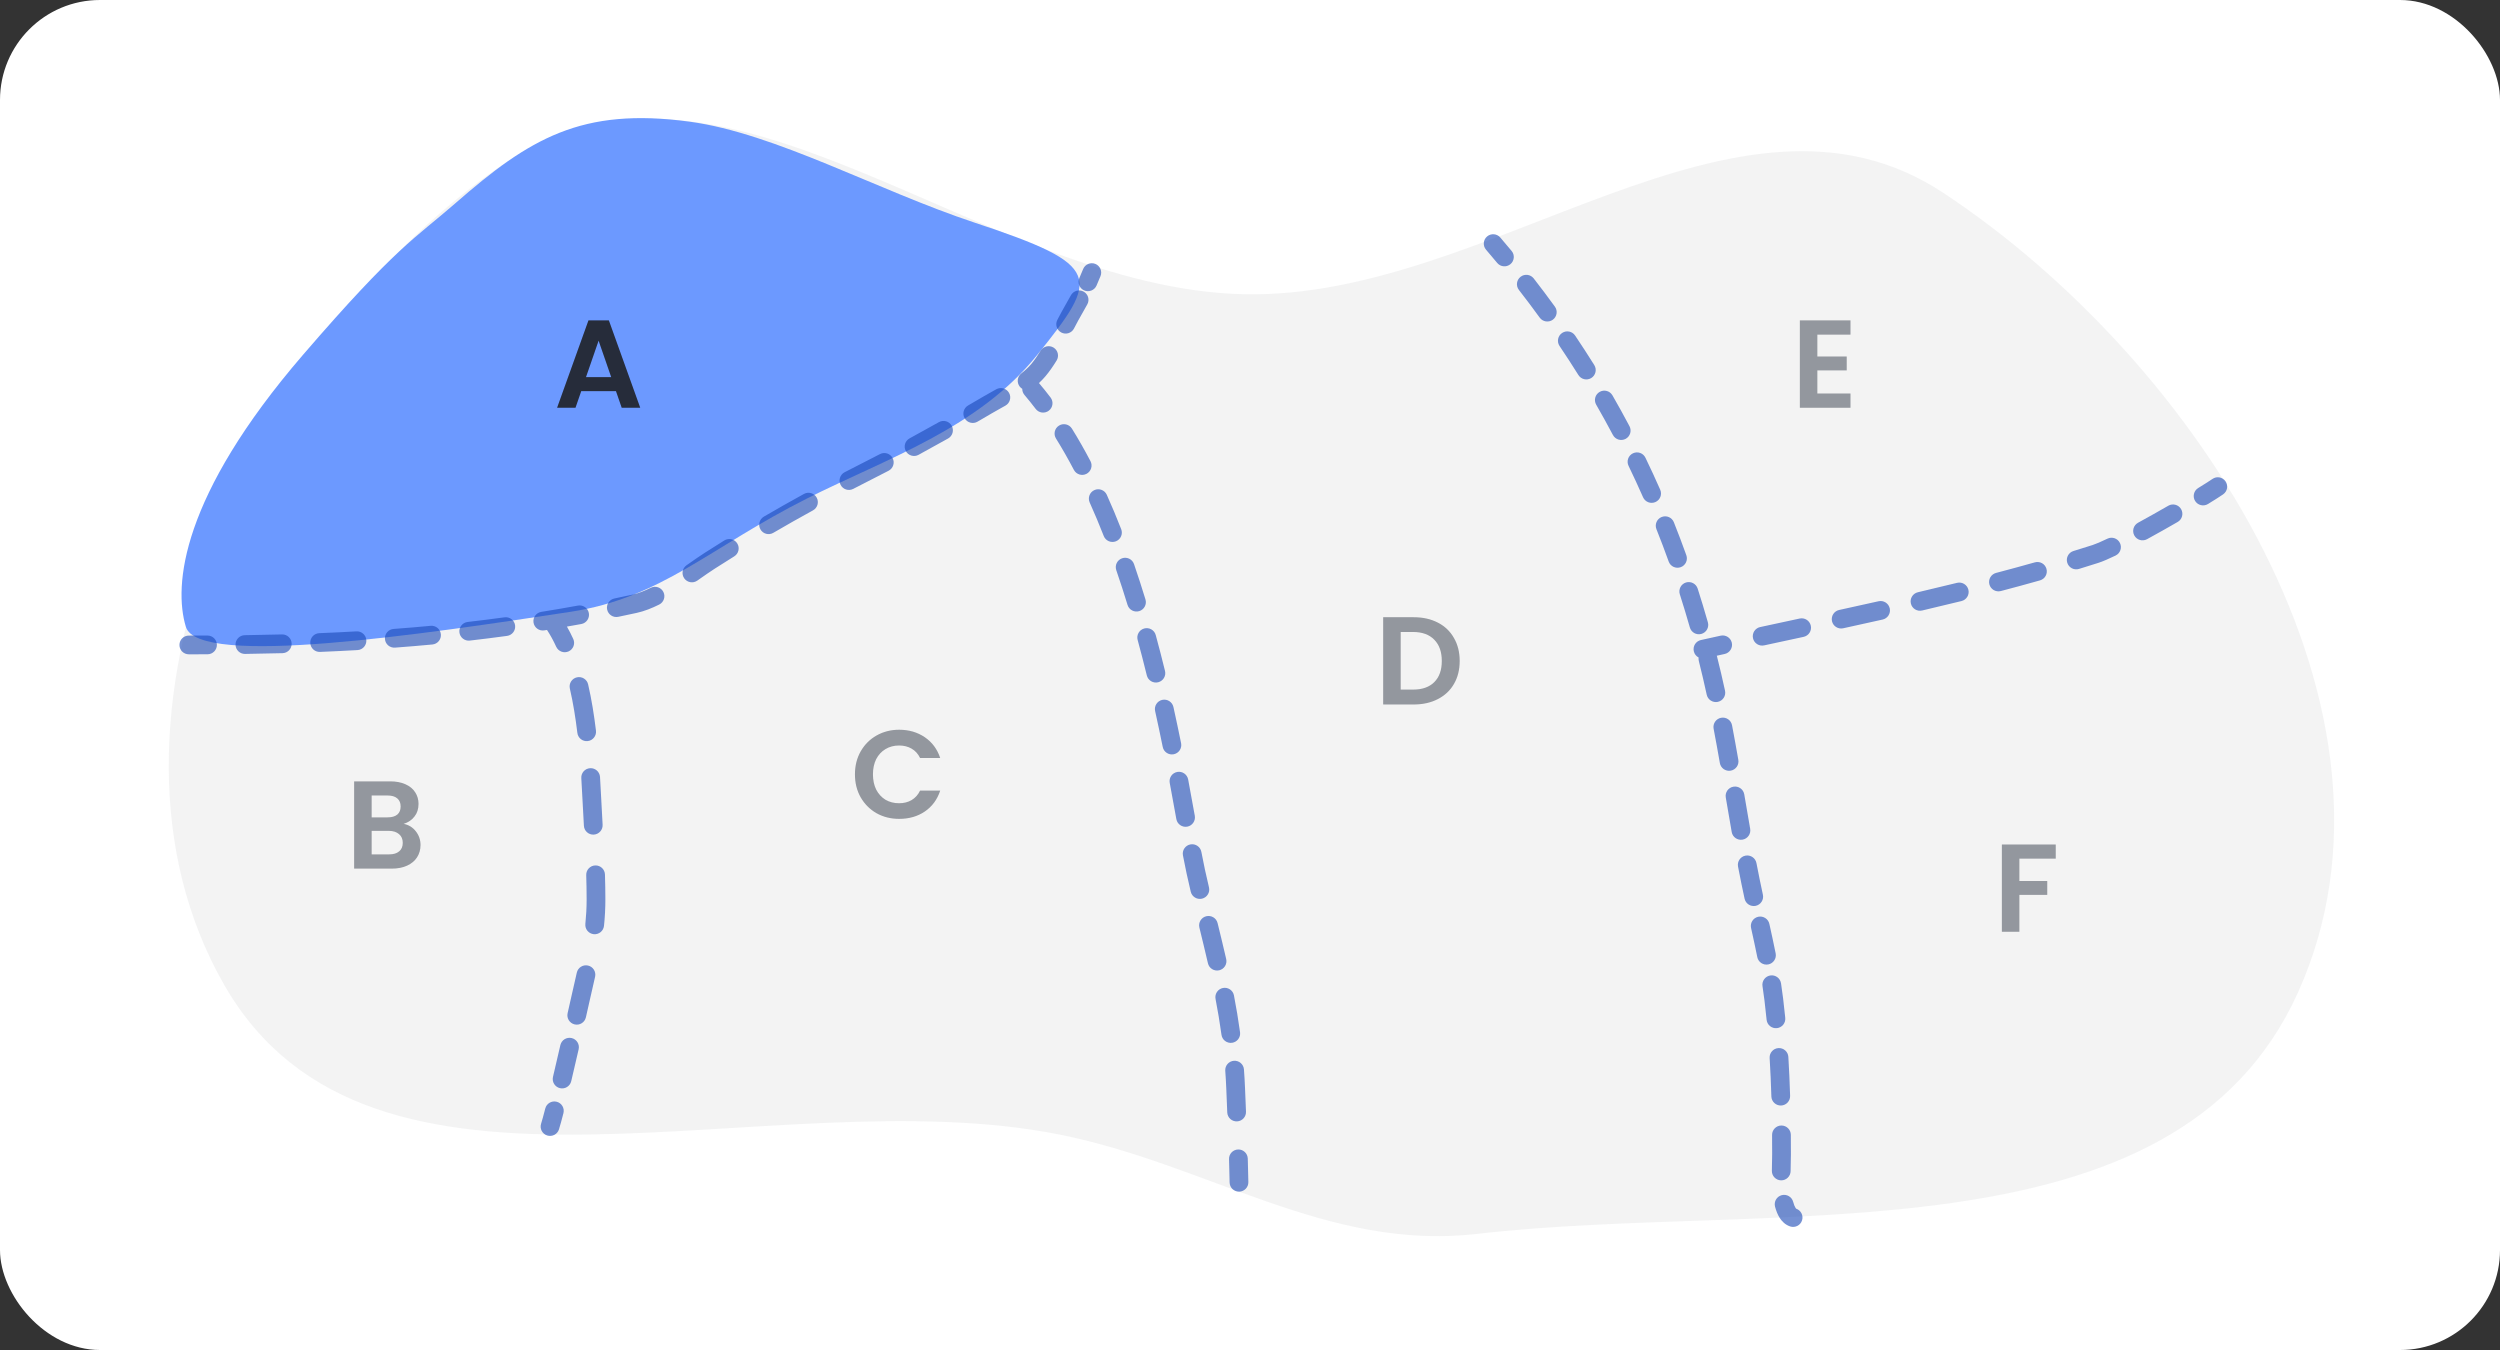 <svg width="400" height="216" viewBox="0 0 400 216" fill="none" xmlns="http://www.w3.org/2000/svg">
<rect x="0" y="0" width="400" height="216" fill="#333333" stroke="none"/>
<rect width="400" height="216" rx="16" fill="white"/>
<g opacity="0.3">
<path fill-rule="evenodd" clip-rule="evenodd" d="M199.058 47.076C238.702 47.924 277.885 8.991 310.96 30.874C351.851 57.928 387.806 113.927 367.735 158.675C348.054 202.553 284.007 191.925 236.253 197.431C212.352 200.187 193.111 186.237 169.517 181.53C122.785 172.207 59.366 198.871 35.79 157.44C11.677 115.063 40.605 53.254 80.99 25.954C115.844 2.395 157.005 46.177 199.058 47.076Z" fill="#D8D8D8"/>
<path fill-rule="evenodd" clip-rule="evenodd" d="M199.058 47.076C238.702 47.924 277.885 8.991 310.96 30.874C351.851 57.928 387.806 113.927 367.735 158.675C348.054 202.553 284.007 191.925 236.253 197.431C212.352 200.187 193.111 186.237 169.517 181.53C122.785 172.207 59.366 198.871 35.79 157.44C11.677 115.063 40.605 53.254 80.99 25.954C115.844 2.395 157.005 46.177 199.058 47.076Z" fill="#2367FF" fill-opacity="0.01"/>
</g>
<path d="M91.227 97.899C68.227 101.399 31.727 106.899 29.736 100.288C27.744 93.677 28.958 79.431 48.483 56.769C63.482 39.362 66.416 38.144 72.856 32.523C84.722 22.166 93.017 17.116 110.351 19.468C124.099 21.333 140.347 30.451 155.97 35.632C176.593 42.471 175.968 44.335 165.969 56.769C156.499 68.546 142.007 73.283 129.099 79.772C113.664 87.53 105.949 95.659 91.227 97.899Z" fill="#6C99FF"/>
<path opacity="0.6" fill-rule="evenodd" clip-rule="evenodd" d="M237.929 37.839C238.558 37.3 239.505 37.372 240.045 38.001C240.658 38.717 241.264 39.435 241.862 40.156C242.392 40.793 242.304 41.739 241.667 42.268C241.029 42.798 240.084 42.71 239.554 42.073C238.966 41.364 238.37 40.658 237.767 39.954C237.228 39.325 237.3 38.378 237.929 37.839ZM243.29 44.288C243.944 43.779 244.886 43.897 245.395 44.551C246.554 46.043 247.683 47.546 248.782 49.061C249.268 49.731 249.119 50.669 248.448 51.156C247.778 51.642 246.84 51.493 246.353 50.822C245.274 49.334 244.166 47.858 243.026 46.393C242.518 45.739 242.636 44.796 243.29 44.288ZM249.933 53.277C250.62 52.814 251.552 52.996 252.015 53.682C253.07 55.247 254.094 56.825 255.087 58.415C255.526 59.118 255.312 60.043 254.609 60.482C253.907 60.921 252.981 60.707 252.543 60.004C251.568 58.443 250.563 56.895 249.528 55.36C249.065 54.673 249.246 53.74 249.933 53.277ZM255.942 62.703C256.66 62.29 257.577 62.536 257.991 63.254C258.931 64.887 259.84 66.533 260.719 68.194C261.106 68.927 260.827 69.834 260.095 70.222C259.362 70.609 258.455 70.33 258.067 69.597C257.205 67.968 256.313 66.353 255.391 64.752C254.977 64.034 255.224 63.117 255.942 62.703ZM261.265 72.533C262.01 72.172 262.907 72.484 263.268 73.23C264.087 74.922 264.875 76.629 265.634 78.353C265.968 79.111 265.624 79.996 264.866 80.33C264.108 80.664 263.223 80.32 262.889 79.562C262.144 77.871 261.371 76.196 260.568 74.536C260.207 73.79 260.519 72.893 261.265 72.533ZM265.867 82.719C266.637 82.412 267.509 82.787 267.816 83.557C268.511 85.3 269.176 87.058 269.813 88.834C270.093 89.614 269.688 90.472 268.908 90.752C268.128 91.032 267.269 90.627 266.99 89.847C266.364 88.104 265.711 86.378 265.029 84.668C264.723 83.898 265.098 83.026 265.867 82.719ZM269.741 93.204C270.53 92.951 271.374 93.385 271.627 94.174C272.199 95.956 272.744 97.755 273.261 99.572C273.488 100.368 273.026 101.198 272.23 101.425C271.433 101.652 270.603 101.19 270.376 100.393C269.867 98.609 269.332 96.841 268.771 95.091C268.518 94.302 268.952 93.457 269.741 93.204ZM274.689 104.915C274.7 104.948 274.71 104.983 274.719 105.018C274.947 105.927 275.169 106.84 275.384 107.757C275.599 108.675 275.806 109.594 276.005 110.513C276.181 111.322 275.667 112.121 274.858 112.297C274.048 112.473 273.249 111.959 273.073 111.149C272.877 110.245 272.674 109.342 272.463 108.442C272.251 107.54 272.033 106.642 271.809 105.748C271.763 105.563 271.753 105.378 271.775 105.2C271.397 105.003 271.106 104.646 271.006 104.198C270.826 103.389 271.335 102.588 272.143 102.407C273.196 102.172 274.25 101.939 275.304 101.707C276.113 101.529 276.913 102.04 277.091 102.849C277.269 103.658 276.758 104.459 275.949 104.637C275.529 104.729 275.109 104.822 274.689 104.915ZM275.372 114.845C276.186 114.69 276.971 115.224 277.126 116.038C277.478 117.882 277.81 119.726 278.132 121.57C278.275 122.386 277.729 123.163 276.913 123.306C276.097 123.449 275.32 122.903 275.177 122.087C274.856 120.253 274.527 118.424 274.179 116.6C274.024 115.786 274.558 115 275.372 114.845ZM277.35 125.869C278.167 125.73 278.942 126.279 279.081 127.096C279.393 128.937 279.706 130.773 280.028 132.607C280.171 133.423 279.626 134.2 278.81 134.344C277.994 134.487 277.217 133.942 277.073 133.126C276.75 131.283 276.436 129.439 276.123 127.599C275.984 126.782 276.534 126.007 277.35 125.869ZM279.275 136.902C280.089 136.745 280.875 137.278 281.031 138.092C281.206 139.003 281.386 139.913 281.572 140.821C281.73 141.596 281.895 142.372 282.063 143.149C282.239 143.959 281.725 144.757 280.915 144.933C280.105 145.108 279.307 144.594 279.131 143.785C278.961 142.999 278.794 142.212 278.632 141.422C278.444 140.501 278.262 139.579 278.085 138.658C277.929 137.844 278.462 137.058 279.275 136.902ZM281.309 146.684C282.118 146.505 282.919 147.015 283.099 147.823C283.445 149.386 283.788 150.96 284.106 152.543C284.269 153.355 283.743 154.145 282.93 154.308C282.118 154.471 281.328 153.945 281.165 153.133C280.853 151.581 280.516 150.031 280.17 148.473C279.99 147.665 280.501 146.864 281.309 146.684ZM283.253 156.074C284.072 155.949 284.838 156.51 284.964 157.329C285.088 158.132 285.2 158.94 285.298 159.751C285.424 160.791 285.538 161.828 285.641 162.864C285.723 163.689 285.121 164.423 284.297 164.505C283.472 164.587 282.738 163.985 282.656 163.161C282.555 162.146 282.443 161.13 282.32 160.112C282.226 159.335 282.118 158.56 281.999 157.785C281.873 156.966 282.435 156.2 283.253 156.074ZM284.549 167.694C285.375 167.644 286.087 168.273 286.137 169.1C286.264 171.181 286.355 173.259 286.418 175.338C286.443 176.166 285.792 176.858 284.964 176.883C284.136 176.908 283.444 176.257 283.419 175.429C283.357 173.376 283.267 171.329 283.143 169.283C283.092 168.456 283.722 167.745 284.549 167.694ZM285.021 180.082C285.849 180.075 286.526 180.741 286.533 181.569C286.541 182.605 286.545 183.642 286.545 184.681C286.545 184.964 286.536 185.328 286.527 185.724V185.726V185.727L286.524 185.851C286.513 186.306 286.502 186.819 286.499 187.365C286.494 188.193 285.818 188.861 284.99 188.856C284.161 188.851 283.494 188.175 283.499 187.347C283.502 186.773 283.514 186.238 283.525 185.781L283.528 185.667L283.528 185.665C283.537 185.254 283.545 184.927 283.545 184.681C283.545 183.649 283.541 182.62 283.533 181.594C283.526 180.765 284.193 180.088 285.021 180.082ZM285.076 191.226C285.877 191.016 286.697 191.495 286.907 192.297C287.027 192.753 287.16 193.061 287.28 193.247C287.312 193.297 287.338 193.331 287.358 193.355C287.375 193.374 287.387 193.385 287.395 193.392C288.167 193.662 288.581 194.503 288.322 195.281C288.06 196.067 287.21 196.492 286.424 196.23C285.649 195.972 285.114 195.426 284.756 194.87C284.403 194.32 284.169 193.682 284.005 193.058C283.795 192.256 284.275 191.436 285.076 191.226ZM287.4 193.396C287.403 193.397 287.404 193.398 287.404 193.398L287.403 193.398L287.4 193.396ZM175.249 42.222C176.018 42.53 176.392 43.403 176.085 44.172C175.886 44.668 175.671 45.18 175.439 45.702C175.102 46.458 174.215 46.799 173.458 46.462C172.701 46.125 172.361 45.239 172.698 44.482C172.914 43.995 173.115 43.519 173.299 43.058C173.607 42.289 174.48 41.915 175.249 42.222ZM173.367 46.649C174.097 47.041 174.371 47.95 173.979 48.68C173.721 49.162 173.449 49.646 173.165 50.129C172.73 50.869 172.292 51.69 171.837 52.566C171.454 53.301 170.548 53.586 169.814 53.204C169.079 52.822 168.793 51.916 169.175 51.181C169.635 50.297 170.103 49.418 170.579 48.608C170.843 48.16 171.095 47.71 171.336 47.261C171.728 46.531 172.637 46.257 173.367 46.649ZM168.569 55.612C169.275 56.045 169.496 56.969 169.062 57.675C168.518 58.562 167.93 59.42 167.289 60.184C166.962 60.573 166.607 60.939 166.232 61.285C166.87 62.036 167.491 62.811 168.096 63.608C168.597 64.268 168.468 65.209 167.808 65.71C167.149 66.211 166.208 66.082 165.707 65.423C165.124 64.655 164.527 63.911 163.916 63.192C163.674 62.907 163.557 62.558 163.559 62.211C163.408 62.119 163.27 61.999 163.154 61.851C162.644 61.199 162.759 60.256 163.411 59.745C164.027 59.264 164.56 58.769 164.991 58.255C165.507 57.641 166.009 56.915 166.506 56.105C166.939 55.399 167.863 55.178 168.569 55.612ZM161.446 62.859C161.851 63.582 161.593 64.496 160.87 64.9C160.685 65.004 160.503 65.105 160.325 65.205L160.323 65.205C159.757 65.521 159.227 65.816 158.73 66.108C157.953 66.564 157.175 67.019 156.396 67.471C155.679 67.886 154.761 67.642 154.346 66.926C153.93 66.209 154.174 65.291 154.891 64.876C155.665 64.427 156.438 63.975 157.211 63.521C157.74 63.211 158.312 62.892 158.885 62.572C159.058 62.476 159.232 62.379 159.405 62.282C160.127 61.878 161.041 62.136 161.446 62.859ZM152.271 68.112C152.678 68.834 152.422 69.749 151.7 70.155C150.128 71.04 148.55 71.914 146.963 72.775C146.235 73.17 145.325 72.9 144.93 72.172C144.534 71.444 144.804 70.533 145.533 70.138C147.104 69.285 148.669 68.419 150.229 67.541C150.95 67.135 151.865 67.391 152.271 68.112ZM142.82 73.293C143.202 74.029 142.915 74.934 142.18 75.316C141.379 75.732 140.575 76.145 139.769 76.553C138.674 77.109 137.591 77.664 136.519 78.221C135.784 78.603 134.878 78.317 134.496 77.581C134.115 76.846 134.401 75.941 135.136 75.559C136.218 74.997 137.309 74.437 138.413 73.878C139.21 73.474 140.004 73.066 140.797 72.654C141.532 72.272 142.438 72.558 142.82 73.293ZM130.671 79.622C131.07 80.348 130.804 81.26 130.078 81.659C127.941 82.832 125.831 84.026 123.728 85.253C123.013 85.671 122.094 85.429 121.677 84.714C121.259 83.999 121.5 83.08 122.216 82.662C124.342 81.421 126.475 80.215 128.634 79.029C129.36 78.63 130.272 78.896 130.671 79.622ZM117.963 86.951C118.4 87.655 118.184 88.58 117.481 89.017C116.455 89.654 115.428 90.303 114.396 90.964C113.589 91.481 112.713 92.095 111.761 92.762L111.566 92.899C110.888 93.374 109.953 93.21 109.477 92.531C109.002 91.853 109.166 90.917 109.845 90.442L110.054 90.295L110.055 90.295C110.991 89.639 111.916 88.99 112.778 88.438C113.821 87.77 114.86 87.114 115.897 86.469C116.601 86.032 117.525 86.248 117.963 86.951ZM106.144 94.717C106.514 95.458 106.213 96.359 105.472 96.729C104.304 97.312 103.087 97.797 101.859 98.066C100.875 98.281 99.894 98.49 98.916 98.692C98.104 98.86 97.311 98.339 97.143 97.527C96.975 96.716 97.496 95.922 98.308 95.755C99.275 95.555 100.245 95.348 101.218 95.135C102.126 94.936 103.102 94.559 104.132 94.045C104.873 93.675 105.774 93.976 106.144 94.717ZM94.217 98.098C94.366 98.913 93.827 99.695 93.012 99.844C92.243 99.985 91.475 100.122 90.709 100.255C91.073 100.891 91.409 101.552 91.721 102.233C92.066 102.987 91.735 103.877 90.982 104.222C90.228 104.566 89.338 104.235 88.993 103.482C88.548 102.509 88.058 101.608 87.519 100.791C87.44 100.803 87.361 100.816 87.282 100.829C87.216 100.839 87.149 100.85 87.082 100.861C86.264 100.991 85.495 100.434 85.364 99.616C85.234 98.798 85.791 98.029 86.609 97.898C88.554 97.587 90.508 97.253 92.471 96.893C93.286 96.744 94.068 97.283 94.217 98.098ZM82.415 100.053C82.528 100.874 81.954 101.631 81.133 101.743C79.139 102.016 77.151 102.266 75.166 102.494C74.343 102.588 73.599 101.998 73.505 101.175C73.41 100.352 74.001 99.608 74.824 99.513C76.788 99.288 78.754 99.041 80.726 98.771C81.547 98.658 82.303 99.233 82.415 100.053ZM70.539 101.484C70.617 102.309 70.011 103.04 69.186 103.118C67.191 103.305 65.195 103.473 63.197 103.622C62.371 103.683 61.651 103.064 61.59 102.237C61.528 101.411 62.148 100.692 62.974 100.63C64.954 100.483 66.93 100.317 68.905 100.131C69.73 100.053 70.462 100.659 70.539 101.484ZM58.614 102.432C58.661 103.259 58.029 103.968 57.202 104.014C55.209 104.128 53.21 104.224 51.203 104.306C50.376 104.34 49.677 103.696 49.644 102.868C49.61 102.04 50.254 101.342 51.081 101.308C53.073 101.227 55.056 101.131 57.032 101.019C57.859 100.972 58.567 101.605 58.614 102.432ZM46.664 102.967C46.686 103.796 46.033 104.485 45.205 104.507C43.217 104.56 41.218 104.6 39.206 104.629C38.377 104.641 37.696 103.98 37.684 103.151C37.672 102.323 38.334 101.642 39.162 101.63C41.163 101.601 43.15 101.561 45.125 101.508C45.953 101.486 46.642 102.139 46.664 102.967ZM34.703 103.178C34.707 104.007 34.038 104.681 33.21 104.685C32.214 104.689 31.215 104.691 30.211 104.691C29.383 104.691 28.711 104.02 28.711 103.191C28.711 102.363 29.383 101.691 30.211 101.691C31.21 101.691 32.206 101.689 33.197 101.685C34.025 101.681 34.7 102.35 34.703 103.178ZM94.101 109.499C93.915 108.691 93.11 108.188 92.303 108.374C91.495 108.56 90.992 109.365 91.177 110.172C91.705 112.464 92.089 114.866 92.377 117.261C92.475 118.084 93.222 118.671 94.045 118.572C94.867 118.473 95.454 117.727 95.355 116.904C95.059 114.435 94.659 111.922 94.101 109.499ZM96.004 124.316C95.952 123.489 95.24 122.86 94.414 122.911C93.587 122.962 92.958 123.674 93.009 124.501C93.088 125.774 93.151 126.998 93.209 128.152C93.273 129.433 93.345 130.714 93.416 131.989L93.416 131.99L93.416 131.991L93.416 131.992L93.423 132.124C93.469 132.951 94.177 133.584 95.004 133.538C95.831 133.492 96.465 132.784 96.418 131.957L96.411 131.828L96.411 131.827L96.411 131.826L96.411 131.824C96.34 130.547 96.269 129.275 96.206 128.003C96.148 126.845 96.083 125.607 96.004 124.316ZM96.794 139.922C96.769 139.094 96.077 138.444 95.249 138.469C94.421 138.494 93.77 139.186 93.796 140.014C93.836 141.324 93.86 142.631 93.86 143.936C93.86 145.272 93.786 146.561 93.657 147.826C93.573 148.65 94.173 149.386 94.997 149.47C95.821 149.554 96.557 148.954 96.641 148.13C96.78 146.774 96.86 145.383 96.86 143.936C96.86 142.595 96.835 141.256 96.794 139.922ZM95.216 156.277C95.397 155.469 94.888 154.667 94.08 154.486C93.272 154.305 92.47 154.814 92.289 155.622C92.133 156.32 91.976 157.004 91.816 157.701L91.815 157.705L91.815 157.706L91.814 157.709C91.676 158.313 91.535 158.927 91.391 159.568L91.192 160.448L91.148 160.646C91.052 161.075 90.941 161.569 90.817 162.114C90.635 162.923 91.143 163.725 91.951 163.907C92.759 164.09 93.562 163.582 93.744 162.774C93.867 162.228 93.978 161.733 94.075 161.304L94.121 161.1L94.317 160.227C94.454 159.621 94.595 159.006 94.735 158.394C94.899 157.677 95.062 156.965 95.216 156.277ZM92.584 167.884C92.769 167.077 92.264 166.272 91.457 166.087C90.649 165.902 89.845 166.406 89.659 167.214C89.277 168.884 88.871 170.637 88.477 172.301C88.287 173.107 88.786 173.915 89.592 174.106C90.398 174.296 91.207 173.797 91.397 172.991C91.792 171.318 92.2 169.558 92.584 167.884ZM90.15 178.104C90.355 177.302 89.871 176.484 89.069 176.279C88.266 176.073 87.449 176.557 87.243 177.36C86.965 178.445 86.736 179.285 86.574 179.793C86.323 180.583 86.759 181.426 87.548 181.677C88.338 181.929 89.181 181.492 89.433 180.703C89.623 180.105 89.871 179.193 90.15 178.104ZM169.438 68.095C170.142 67.657 171.067 67.873 171.505 68.576C172.548 70.252 173.538 71.994 174.477 73.787C174.862 74.52 174.578 75.427 173.845 75.812C173.111 76.196 172.204 75.913 171.82 75.179C170.912 73.446 169.958 71.769 168.958 70.161C168.52 69.458 168.735 68.533 169.438 68.095ZM175.103 78.414C175.859 78.074 176.747 78.411 177.087 79.167C177.897 80.969 178.665 82.807 179.392 84.667C179.694 85.439 179.313 86.309 178.542 86.61C177.77 86.912 176.9 86.531 176.599 85.76C175.887 83.942 175.139 82.15 174.35 80.397C174.011 79.641 174.348 78.753 175.103 78.414ZM179.536 89.325C180.319 89.055 181.173 89.472 181.442 90.255C182.088 92.133 182.698 94.021 183.274 95.908C183.516 96.7 183.069 97.538 182.277 97.78C181.485 98.022 180.646 97.576 180.404 96.784C179.838 94.928 179.239 93.073 178.605 91.231C178.336 90.448 178.752 89.594 179.536 89.325ZM183.077 100.557C183.876 100.339 184.701 100.81 184.919 101.61C185.445 103.542 185.939 105.46 186.402 107.349C186.6 108.154 186.107 108.966 185.303 109.163C184.498 109.361 183.686 108.868 183.489 108.064C183.031 106.197 182.544 104.304 182.024 102.399C181.806 101.599 182.278 100.775 183.077 100.557ZM185.958 111.98C186.767 111.801 187.568 112.311 187.748 113.119C188.189 115.106 188.596 117.043 188.975 118.912C189.14 119.724 188.615 120.516 187.803 120.68C186.991 120.845 186.199 120.32 186.035 119.508C185.659 117.654 185.255 115.736 184.819 113.769C184.639 112.961 185.15 112.159 185.958 111.98ZM188.353 123.514C189.168 123.361 189.952 123.897 190.105 124.711C190.495 126.789 190.847 128.738 191.168 130.523C191.314 131.339 190.772 132.119 189.957 132.265C189.141 132.412 188.362 131.869 188.215 131.054C187.895 129.27 187.544 127.33 187.156 125.265C187.003 124.45 187.539 123.666 188.353 123.514ZM190.465 135.105C191.279 134.951 192.064 135.486 192.218 136.3C192.424 137.388 192.613 138.335 192.788 139.128C193.002 140.094 193.219 141.045 193.439 141.985C193.628 142.792 193.127 143.598 192.32 143.787C191.513 143.976 190.707 143.475 190.518 142.668C190.296 141.718 190.076 140.755 189.859 139.776C189.674 138.939 189.479 137.959 189.27 136.857C189.116 136.043 189.651 135.259 190.465 135.105ZM193.003 146.598C193.807 146.401 194.619 146.894 194.816 147.699C195.286 149.623 195.751 151.532 196.193 153.449C196.379 154.257 195.875 155.062 195.068 155.248C194.26 155.434 193.455 154.93 193.269 154.123C192.832 152.228 192.372 150.336 191.901 148.411C191.705 147.606 192.198 146.794 193.003 146.598ZM195.676 158.076C196.49 157.92 197.276 158.453 197.433 159.266C197.801 161.183 198.132 163.138 198.408 165.159C198.521 165.979 197.946 166.736 197.125 166.848C196.305 166.96 195.548 166.386 195.436 165.565C195.168 163.606 194.847 161.704 194.487 159.833C194.33 159.019 194.863 158.233 195.676 158.076ZM197.429 169.725C198.255 169.665 198.974 170.286 199.034 171.112C199.106 172.09 199.163 173.087 199.205 174.104C199.263 175.527 199.314 176.772 199.358 177.864C199.391 178.691 198.747 179.39 197.919 179.423C197.092 179.456 196.394 178.813 196.36 177.985C196.316 176.893 196.265 175.65 196.207 174.226C196.167 173.242 196.111 172.277 196.042 171.331C195.982 170.504 196.603 169.786 197.429 169.725ZM198.098 183.917C198.926 183.891 199.618 184.542 199.643 185.37C199.666 186.115 199.678 186.621 199.691 187.237C199.702 187.734 199.715 188.303 199.736 189.127C199.758 189.955 199.104 190.644 198.276 190.666C197.448 190.688 196.759 190.034 196.737 189.206C196.715 188.346 196.702 187.776 196.691 187.284C196.678 186.687 196.668 186.205 196.645 185.462C196.619 184.634 197.269 183.942 198.098 183.917ZM355.705 79.094C356.385 78.62 356.552 77.685 356.079 77.005C355.605 76.326 354.67 76.158 353.99 76.632C353.56 76.931 352.767 77.437 351.711 78.084C351.004 78.516 350.782 79.44 351.214 80.146C351.647 80.853 352.57 81.075 353.277 80.642C354.337 79.994 355.195 79.448 355.705 79.094ZM348.43 83.513C349.148 83.099 349.394 82.182 348.98 81.465C348.566 80.747 347.649 80.501 346.931 80.915C345.355 81.824 343.687 82.765 342.087 83.639C341.36 84.037 341.093 84.948 341.49 85.675C341.887 86.402 342.798 86.669 343.525 86.272C345.149 85.385 346.838 84.432 348.43 83.513ZM338.494 88.889C339.241 88.53 339.554 87.633 339.195 86.887C338.836 86.14 337.939 85.826 337.193 86.186C336.132 86.697 335.324 87.042 334.823 87.202C333.802 87.528 332.779 87.847 331.754 88.161C330.962 88.403 330.516 89.242 330.759 90.034C331.001 90.826 331.84 91.272 332.632 91.03C333.668 90.713 334.703 90.389 335.735 90.06C336.449 89.832 337.418 89.407 338.494 88.889ZM326.398 92.862C327.195 92.637 327.659 91.808 327.434 91.011C327.208 90.214 326.379 89.75 325.582 89.975C323.519 90.558 321.448 91.121 319.37 91.667C318.569 91.877 318.09 92.698 318.301 93.499C318.511 94.3 319.332 94.779 320.133 94.568C322.227 94.018 324.315 93.451 326.398 92.862ZM313.845 96.168C314.649 95.97 315.14 95.157 314.942 94.353C314.744 93.548 313.931 93.057 313.126 93.255C311.041 93.77 308.951 94.27 306.857 94.76C306.05 94.949 305.549 95.756 305.738 96.562C305.927 97.369 306.733 97.87 307.54 97.681C309.644 97.189 311.746 96.686 313.845 96.168ZM301.225 99.127C302.033 98.946 302.541 98.143 302.359 97.335C302.178 96.527 301.375 96.019 300.567 96.2C298.468 96.672 296.366 97.136 294.263 97.595C293.453 97.772 292.941 98.572 293.117 99.381C293.294 100.19 294.094 100.703 294.903 100.526C297.01 100.066 299.118 99.6 301.225 99.127ZM288.581 101.897C289.39 101.723 289.905 100.925 289.73 100.115C289.556 99.305 288.758 98.79 287.948 98.965L285.766 99.436C284.386 99.733 283.005 100.031 281.627 100.329C280.817 100.504 280.303 101.302 280.478 102.112C280.653 102.922 281.451 103.436 282.261 103.261C283.635 102.964 285.01 102.668 286.385 102.371L286.397 102.368L288.581 101.897Z" fill="#1949B5"/>
<path d="M98.556 62.582H92.996L92.076 65.242H89.136L94.156 51.262H97.416L102.436 65.242H99.476L98.556 62.582ZM97.796 60.342L95.776 54.502L93.756 60.342H97.796Z" fill="#262626"/>
<path d="M98.556 62.582H92.996L92.076 65.242H89.136L94.156 51.262H97.416L102.436 65.242H99.476L98.556 62.582ZM97.796 60.342L95.776 54.502L93.756 60.342H97.796Z" fill="#2367FF" fill-opacity="0.09"/>
<path d="M64.583 131.819C65.369 131.966 66.016 132.359 66.523 132.999C67.029 133.639 67.283 134.373 67.283 135.199C67.283 135.946 67.096 136.606 66.723 137.179C66.363 137.739 65.836 138.179 65.143 138.499C64.449 138.819 63.629 138.979 62.683 138.979H56.663V125.019H62.423C63.369 125.019 64.183 125.173 64.863 125.479C65.556 125.786 66.076 126.213 66.423 126.759C66.783 127.306 66.963 127.926 66.963 128.619C66.963 129.433 66.743 130.113 66.303 130.659C65.876 131.206 65.303 131.593 64.583 131.819ZM59.463 130.779H62.023C62.689 130.779 63.203 130.633 63.563 130.339C63.923 130.033 64.103 129.599 64.103 129.039C64.103 128.479 63.923 128.046 63.563 127.739C63.203 127.433 62.689 127.279 62.023 127.279H59.463V130.779ZM62.283 136.699C62.963 136.699 63.489 136.539 63.863 136.219C64.249 135.899 64.443 135.446 64.443 134.859C64.443 134.259 64.243 133.793 63.843 133.459C63.443 133.113 62.903 132.939 62.223 132.939H59.463V136.699H62.283Z" fill="#999999"/>
<path d="M64.583 131.819C65.369 131.966 66.016 132.359 66.523 132.999C67.029 133.639 67.283 134.373 67.283 135.199C67.283 135.946 67.096 136.606 66.723 137.179C66.363 137.739 65.836 138.179 65.143 138.499C64.449 138.819 63.629 138.979 62.683 138.979H56.663V125.019H62.423C63.369 125.019 64.183 125.173 64.863 125.479C65.556 125.786 66.076 126.213 66.423 126.759C66.783 127.306 66.963 127.926 66.963 128.619C66.963 129.433 66.743 130.113 66.303 130.659C65.876 131.206 65.303 131.593 64.583 131.819ZM59.463 130.779H62.023C62.689 130.779 63.203 130.633 63.563 130.339C63.923 130.033 64.103 129.599 64.103 129.039C64.103 128.479 63.923 128.046 63.563 127.739C63.203 127.433 62.689 127.279 62.023 127.279H59.463V130.779ZM62.283 136.699C62.963 136.699 63.489 136.539 63.863 136.219C64.249 135.899 64.443 135.446 64.443 134.859C64.443 134.259 64.243 133.793 63.843 133.459C63.443 133.113 62.903 132.939 62.223 132.939H59.463V136.699H62.283Z" fill="#2367FF" fill-opacity="0.05"/>
<path d="M136.791 123.899C136.791 122.526 137.097 121.299 137.711 120.219C138.337 119.126 139.184 118.279 140.251 117.679C141.331 117.066 142.537 116.759 143.871 116.759C145.431 116.759 146.797 117.159 147.971 117.959C149.144 118.759 149.964 119.866 150.431 121.279H147.211C146.891 120.612 146.437 120.112 145.851 119.779C145.277 119.446 144.611 119.279 143.851 119.279C143.037 119.279 142.311 119.472 141.671 119.859C141.044 120.232 140.551 120.766 140.191 121.459C139.844 122.152 139.671 122.966 139.671 123.899C139.671 124.819 139.844 125.632 140.191 126.339C140.551 127.032 141.044 127.572 141.671 127.959C142.311 128.332 143.037 128.519 143.851 128.519C144.611 128.519 145.277 128.352 145.851 128.019C146.437 127.672 146.891 127.166 147.211 126.499H150.431C149.964 127.926 149.144 129.039 147.971 129.839C146.811 130.626 145.444 131.019 143.871 131.019C142.537 131.019 141.331 130.719 140.251 130.119C139.184 129.506 138.337 128.659 137.711 127.579C137.097 126.499 136.791 125.272 136.791 123.899Z" fill="#999999"/>
<path d="M136.791 123.899C136.791 122.526 137.097 121.299 137.711 120.219C138.337 119.126 139.184 118.279 140.251 117.679C141.331 117.066 142.537 116.759 143.871 116.759C145.431 116.759 146.797 117.159 147.971 117.959C149.144 118.759 149.964 119.866 150.431 121.279H147.211C146.891 120.612 146.437 120.112 145.851 119.779C145.277 119.446 144.611 119.279 143.851 119.279C143.037 119.279 142.311 119.472 141.671 119.859C141.044 120.232 140.551 120.766 140.191 121.459C139.844 122.152 139.671 122.966 139.671 123.899C139.671 124.819 139.844 125.632 140.191 126.339C140.551 127.032 141.044 127.572 141.671 127.959C142.311 128.332 143.037 128.519 143.851 128.519C144.611 128.519 145.277 128.352 145.851 128.019C146.437 127.672 146.891 127.166 147.211 126.499H150.431C149.964 127.926 149.144 129.039 147.971 129.839C146.811 130.626 145.444 131.019 143.871 131.019C142.537 131.019 141.331 130.719 140.251 130.119C139.184 129.506 138.337 128.659 137.711 127.579C137.097 126.499 136.791 125.272 136.791 123.899Z" fill="#2367FF" fill-opacity="0.05"/>
<path d="M226.189 98.757C227.656 98.757 228.943 99.043 230.049 99.617C231.169 100.19 232.029 101.01 232.629 102.077C233.243 103.13 233.549 104.357 233.549 105.757C233.549 107.157 233.243 108.383 232.629 109.437C232.029 110.477 231.169 111.283 230.049 111.857C228.943 112.43 227.656 112.717 226.189 112.717H221.309V98.757H226.189ZM226.089 110.337C227.556 110.337 228.689 109.937 229.489 109.137C230.289 108.337 230.689 107.21 230.689 105.757C230.689 104.303 230.289 103.17 229.489 102.357C228.689 101.53 227.556 101.117 226.089 101.117H224.109V110.337H226.089Z" fill="#999999"/>
<path d="M226.189 98.757C227.656 98.757 228.943 99.043 230.049 99.617C231.169 100.19 232.029 101.01 232.629 102.077C233.243 103.13 233.549 104.357 233.549 105.757C233.549 107.157 233.243 108.383 232.629 109.437C232.029 110.477 231.169 111.283 230.049 111.857C228.943 112.43 227.656 112.717 226.189 112.717H221.309V98.757H226.189ZM226.089 110.337C227.556 110.337 228.689 109.937 229.489 109.137C230.289 108.337 230.689 107.21 230.689 105.757C230.689 104.303 230.289 103.17 229.489 102.357C228.689 101.53 227.556 101.117 226.089 101.117H224.109V110.337H226.089Z" fill="#2367FF" fill-opacity="0.05"/>
<path d="M290.776 53.542V57.042H295.476V59.262H290.776V62.962H296.076V65.242H287.976V51.262H296.076V53.542H290.776Z" fill="#999999"/>
<path d="M290.776 53.542V57.042H295.476V59.262H290.776V62.962H296.076V65.242H287.976V51.262H296.076V53.542H290.776Z" fill="#2367FF" fill-opacity="0.05"/>
<path d="M328.919 135.121V137.381H323.099V140.961H327.559V143.181H323.099V149.081H320.299V135.121H328.919Z" fill="#999999"/>
<path d="M328.919 135.121V137.381H323.099V140.961H327.559V143.181H323.099V149.081H320.299V135.121H328.919Z" fill="#2367FF" fill-opacity="0.05"/>
</svg>
